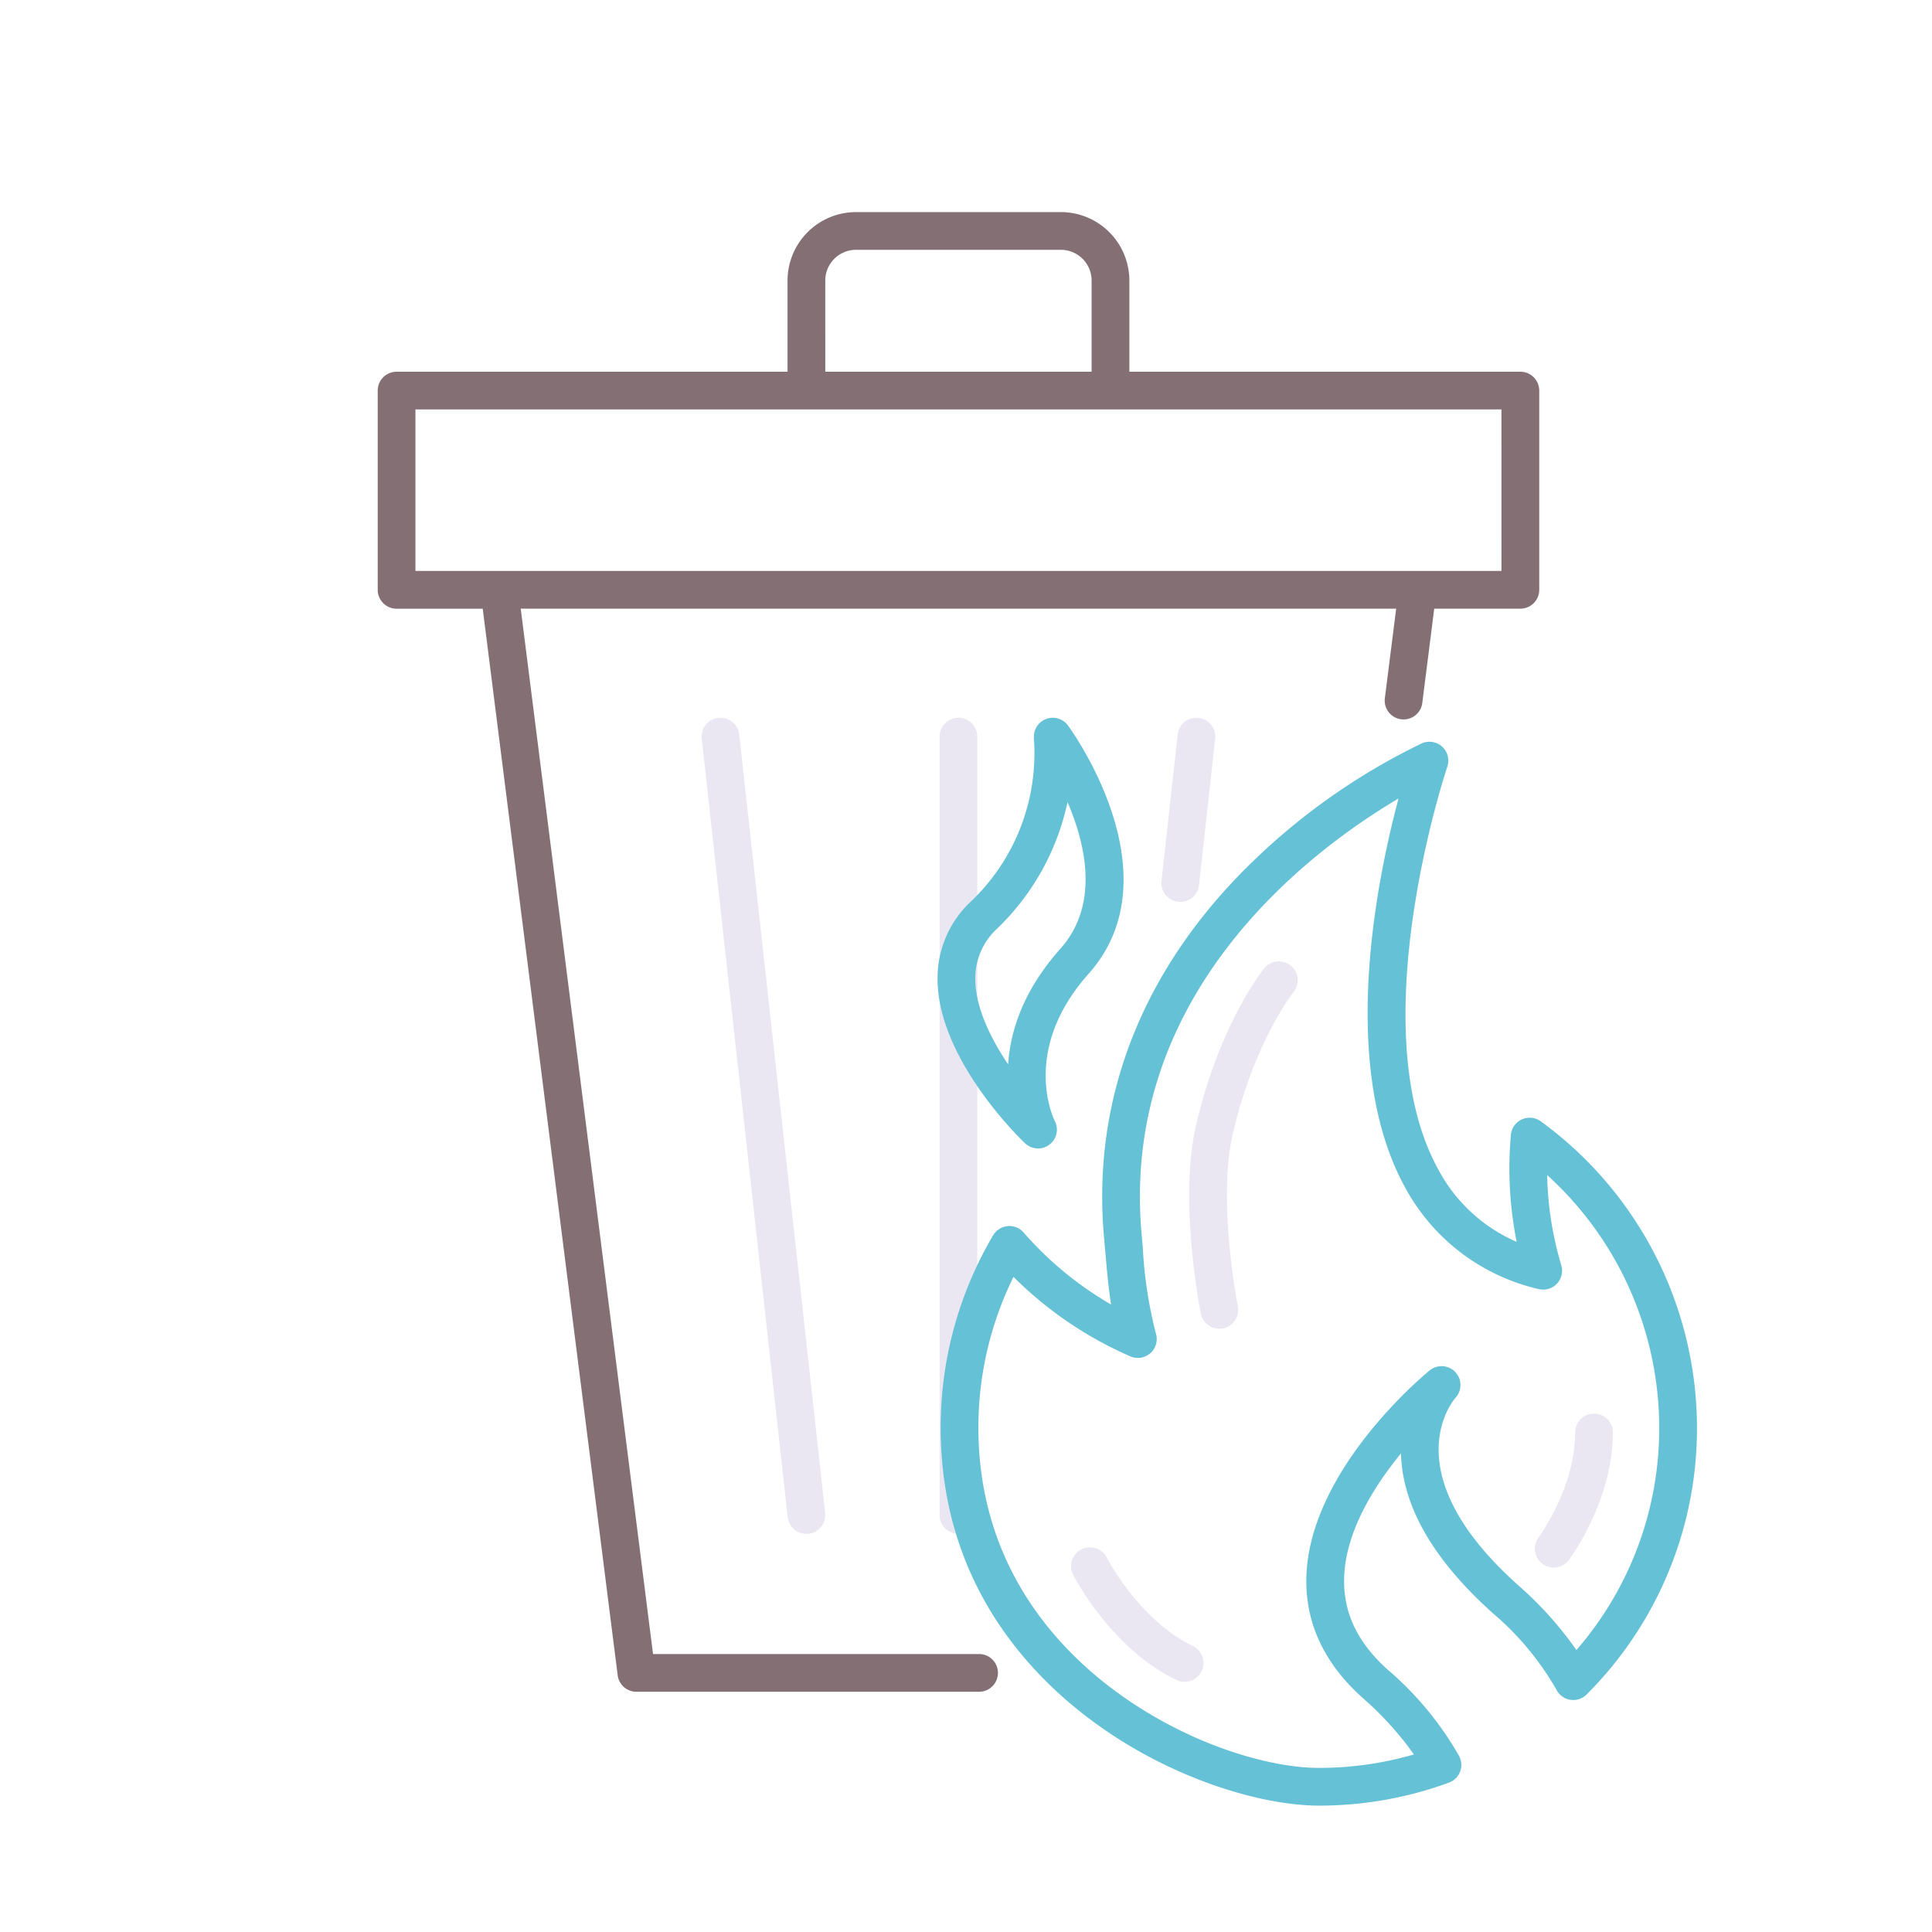 <svg height="512" viewBox="0 0 256 256" width="512" xmlns="http://www.w3.org/2000/svg"><path d="m201.452 49.257h-51.806v-12.085a9.08 9.08 0 0 0 -9.07-9.069h-27.153a9.079 9.079 0 0 0 -9.069 9.069v12.085h-51.806a2.5 2.5 0 0 0 -2.5 2.5v26.4a2.5 2.5 0 0 0 2.5 2.5h11.416l17.882 141.323a2.5 2.5 0 0 0 2.481 2.187h45.405a2.5 2.5 0 0 0 0-5h-43.202l-17.53-138.514h116l-1.5 11.863a2.5 2.5 0 1 0 4.961.628l1.58-12.491h11.416a2.5 2.5 0 0 0 2.5-2.5v-26.4a2.5 2.5 0 0 0 -2.505-2.496zm-92.1-12.085a4.074 4.074 0 0 1 4.069-4.069h27.153a4.074 4.074 0 0 1 4.07 4.069v12.085h-35.29zm89.6 38.481h-143.904v-21.4h143.9z" fill="#846f75"/><g fill="#ebe7f2"><path d="m127 203.247a2.5 2.5 0 0 1 -2.5-2.5v-103.138a2.5 2.5 0 1 1 5 0v103.138a2.5 2.5 0 0 1 -2.5 2.5z"/><path d="m106.852 203.247a2.5 2.5 0 0 1 -2.482-2.226l-11.387-103.137a2.5 2.5 0 0 1 4.97-.549l11.386 103.137a2.5 2.5 0 0 1 -2.21 2.759 2.363 2.363 0 0 1 -.277.016z"/><path d="m156.394 119.506a2.617 2.617 0 0 1 -.278-.015 2.5 2.5 0 0 1 -2.211-2.759l2.142-19.4a2.5 2.5 0 0 1 4.971.549l-2.142 19.4a2.5 2.5 0 0 1 -2.482 2.225z"/><path d="m156.963 222.851a2.5 2.5 0 0 1 -1.083-.248c-8.667-4.174-13.5-13.579-13.7-13.977a2.5 2.5 0 0 1 4.46-2.259c.076.148 4.324 8.319 11.412 11.731a2.5 2.5 0 0 1 -1.087 4.753z"/><path d="m161.563 176.069a2.5 2.5 0 0 1 -2.449-2.012c-.121-.607-2.938-15-.633-24.945 3.091-13.329 8.749-20.45 8.989-20.747a2.5 2.5 0 1 1 3.89 3.139c-.047.06-5.2 6.611-8.007 18.738-2.066 8.906.637 22.7.666 22.839a2.5 2.5 0 0 1 -2.456 2.988z"/></g><path d="m174.751 239.254c-7.684 0-20.2-3.659-30.834-11.834-8.8-6.761-19.282-18.89-19.276-38.277a50.091 50.091 0 0 1 6.954-25.46 2.5 2.5 0 0 1 4.037-.371 45.749 45.749 0 0 0 11.59 9.542c-.366-2.375-.574-4.772-.778-7.123l-.149-1.691c-1.674-18.486 5.1-35.7 19.588-49.775a85.482 85.482 0 0 1 22.517-15.765 2.5 2.5 0 0 1 3.377 3.092c-.116.341-11.5 34.375-1.291 53.192a21.412 21.412 0 0 0 10.478 9.766 50.047 50.047 0 0 1 -.964-9.79c0-1.381.067-2.812.2-4.375a2.5 2.5 0 0 1 3.959-1.807 50.293 50.293 0 0 1 20.7 40.566 49.785 49.785 0 0 1 -14.543 35.3 2.45 2.45 0 0 1 -.225.219 2.5 2.5 0 0 1 -3.851-.761 38.094 38.094 0 0 0 -8.388-10.107c-7.757-6.933-11.862-13.923-12.2-20.776-.006-.144-.012-.287-.015-.429-3.652 4.453-7.4 10.484-7.535 16.593-.1 4.547 1.8 8.5 5.8 12.078a43.078 43.078 0 0 1 9.435 11.418 2.5 2.5 0 0 1 -1.337 3.526 49.922 49.922 0 0 1 -17.249 3.049zm-40.458-70.06a45.123 45.123 0 0 0 -4.651 19.951c-.006 17.35 9.417 28.235 17.322 34.311 9.705 7.459 20.949 10.8 27.787 10.8a45.08 45.08 0 0 0 12.6-1.783 43.027 43.027 0 0 0 -6.782-7.485c-5.093-4.552-7.606-9.912-7.469-15.931.326-14.263 15.686-26.938 16.339-27.471a2.5 2.5 0 0 1 3.421 3.629c-.335.38-8.394 9.912 8.323 24.852a47.772 47.772 0 0 1 7.7 8.572 44.788 44.788 0 0 0 10.973-29.493 45.279 45.279 0 0 0 -14.851-33.446 45.143 45.143 0 0 0 1.874 11.965 2.5 2.5 0 0 1 -3.012 3.137 26.956 26.956 0 0 1 -17.784-13.645c-8.639-15.938-3.736-40.263-.771-51.352-11.257 6.648-36.96 25.51-34.037 57.782l.151 1.71a57.541 57.541 0 0 0 1.742 11.421 2.5 2.5 0 0 1 -3.388 3.01 50.451 50.451 0 0 1 -15.487-10.534z" fill="#65c1d6"/><path d="m137.545 152.177a2.5 2.5 0 0 1 -1.721-.685c-.469-.444-11.482-11-11.59-21.619a13.853 13.853 0 0 1 4.319-10.328 27.087 27.087 0 0 0 8.468-21.286 4.5 4.5 0 0 1 .007-1.039 2.5 2.5 0 0 1 4.487-1.088c.59.806 14.324 19.889 2.725 32.906-9.132 10.25-4.527 19.391-4.48 19.483a2.5 2.5 0 0 1 -2.215 3.656zm3.908-45.9a32.65 32.65 0 0 1 -9.389 16.825 8.914 8.914 0 0 0 -2.83 6.718c.037 3.723 2.05 7.8 4.35 11.21.283-4.35 1.954-9.743 6.924-15.32 5.167-5.797 3.392-13.734.945-19.431z" fill="#65c1d6"/><path d="m205.876 207.713a2.5 2.5 0 0 1 -2-4c.049-.065 4.837-6.569 4.837-13.9a2.5 2.5 0 1 1 5 0c0 9.033-5.6 16.583-5.838 16.9a2.5 2.5 0 0 1 -1.999 1z" fill="#ebe7f2"/></svg>